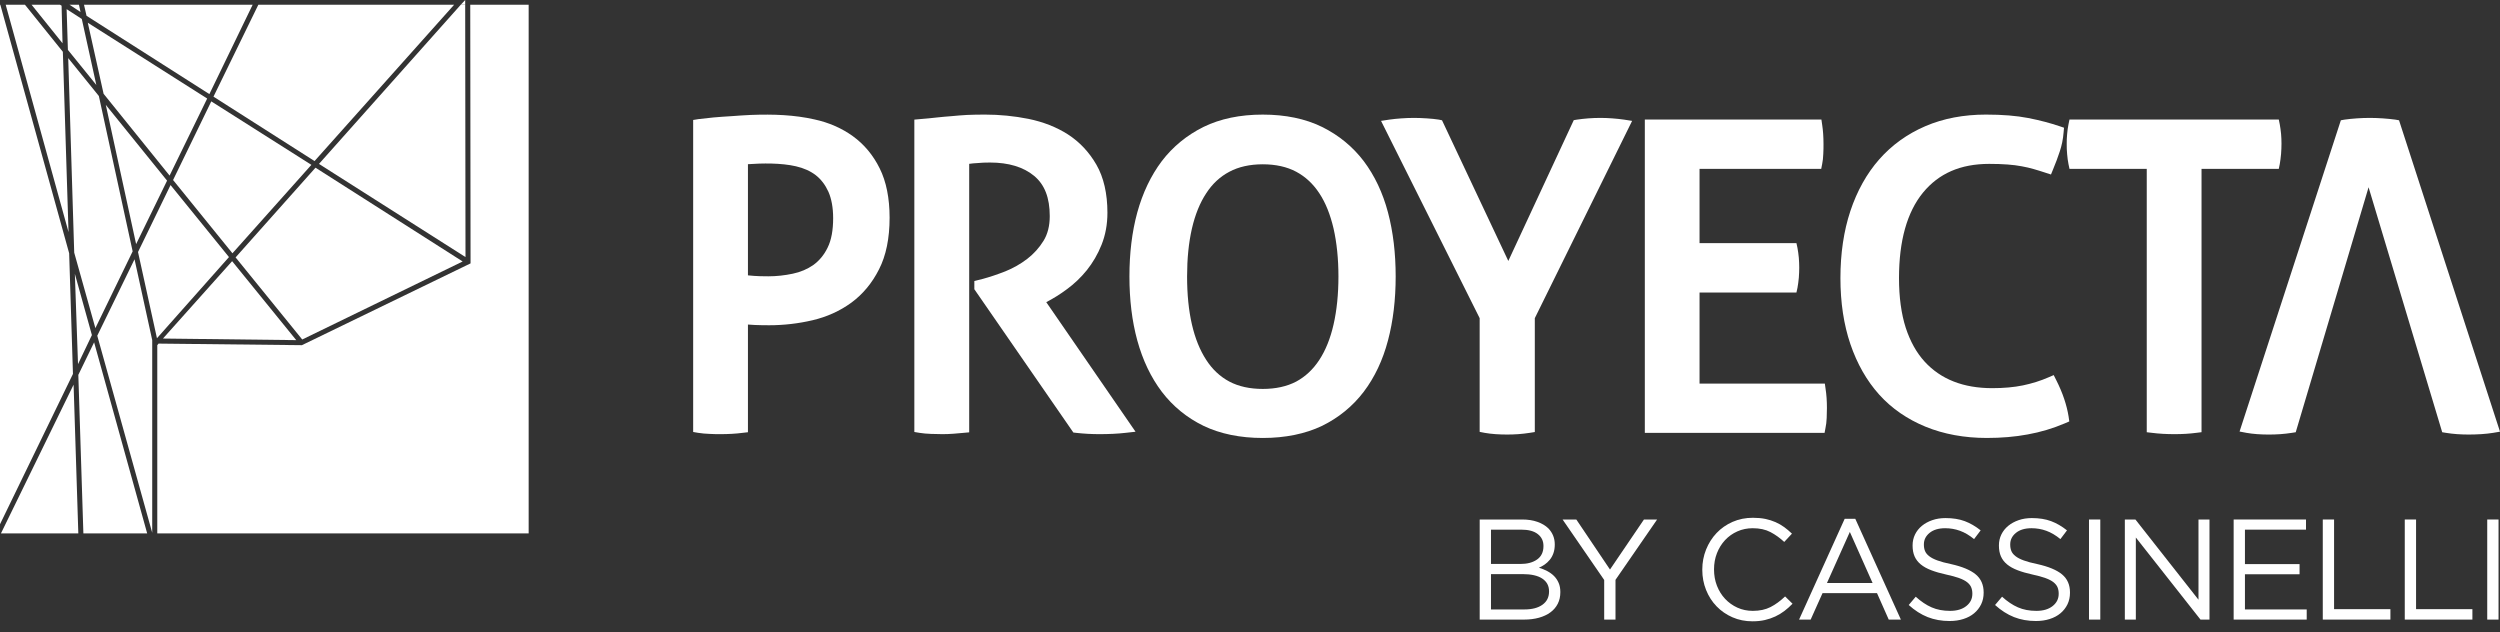 <svg width="170" height="43" viewBox="0 0 170 43" fill="none" xmlns="http://www.w3.org/2000/svg">
<rect x="0" y="0" width="170" height="43" fill="#333333" stroke="none"/>
<path d="M56.654 14.835C56.654 15.659 56.53 16.333 56.279 16.836C56.04 17.335 55.709 17.725 55.316 18.013C54.906 18.3 54.434 18.502 53.914 18.61C53.365 18.727 52.803 18.789 52.25 18.789C51.824 18.789 51.504 18.778 51.28 18.761C51.149 18.752 51.015 18.741 50.86 18.724V11.165C51.824 11.096 53.11 11.073 54.124 11.308C54.649 11.428 55.104 11.63 55.473 11.914C55.833 12.195 56.121 12.575 56.332 13.039C56.542 13.515 56.654 14.123 56.654 14.835ZM57.998 9.263C57.247 8.72 56.359 8.329 55.373 8.118C54.033 7.816 52.628 7.755 51.046 7.816C50.613 7.833 50.187 7.868 49.753 7.898C49.322 7.919 48.908 7.957 48.515 7.987C48.123 8.028 47.778 8.07 47.492 8.1L47.135 8.158V29.375L47.475 29.433C47.723 29.474 47.985 29.495 48.257 29.505C48.52 29.522 48.77 29.522 48.999 29.522C49.52 29.522 50.032 29.495 50.498 29.433L50.86 29.392V22.069C51.023 22.086 51.184 22.096 51.332 22.099C51.614 22.11 51.935 22.117 52.303 22.117C53.3 22.117 54.294 22.001 55.245 21.778C56.228 21.549 57.115 21.145 57.888 20.584C58.665 20.013 59.302 19.254 59.776 18.31C60.252 17.38 60.493 16.203 60.493 14.804C60.493 13.477 60.266 12.345 59.82 11.452C59.378 10.553 58.759 9.814 57.998 9.263Z" fill="white"/>
<path d="M72.53 19.681C73.043 19.309 73.504 18.867 73.906 18.371C74.31 17.865 74.648 17.291 74.906 16.644C75.169 15.988 75.305 15.259 75.305 14.466C75.305 13.169 75.053 12.061 74.555 11.199C74.061 10.341 73.406 9.647 72.613 9.136C71.833 8.637 70.932 8.288 69.935 8.083C68.963 7.888 67.965 7.792 66.98 7.792C66.535 7.792 66.128 7.8 65.759 7.816C65.396 7.833 65.042 7.868 64.705 7.898C64.368 7.919 64.033 7.957 63.684 7.991C63.346 8.028 62.964 8.07 62.55 8.1L62.175 8.134V29.375L62.523 29.433C62.764 29.474 63.031 29.494 63.314 29.505C63.864 29.525 64.302 29.535 64.828 29.494C65.086 29.474 65.321 29.457 65.531 29.433L65.905 29.399V11.141C66.1 11.111 66.28 11.099 66.45 11.09C66.719 11.062 67.008 11.052 67.32 11.052C68.585 11.052 69.594 11.357 70.32 11.959C71.037 12.553 71.383 13.446 71.383 14.698C71.383 15.358 71.241 15.919 70.961 16.374C70.667 16.853 70.289 17.266 69.849 17.606C69.398 17.951 68.898 18.234 68.363 18.451C67.812 18.666 67.281 18.847 66.793 18.973L66.255 19.11V19.668L72.989 29.412L73.17 29.433C73.704 29.494 74.232 29.522 74.759 29.522C75.407 29.522 76.012 29.494 76.539 29.433L77.216 29.358L71.146 20.547C71.597 20.311 72.066 20.027 72.53 19.681Z" fill="white"/>
<path d="M85.868 26.447C84.991 26.447 84.228 26.28 83.599 25.948C82.961 25.609 82.436 25.113 82.026 24.477C81.595 23.817 81.268 23.009 81.051 22.065C80.83 21.115 80.722 20.013 80.722 18.799C80.722 17.599 80.83 16.501 81.051 15.54C81.268 14.599 81.595 13.789 82.026 13.139C82.436 12.506 82.961 12.013 83.599 11.678C84.228 11.343 84.991 11.172 85.868 11.172C86.746 11.172 87.514 11.343 88.141 11.678C88.769 12.013 89.296 12.506 89.711 13.139C90.144 13.789 90.462 14.599 90.682 15.54C90.9 16.501 91.014 17.599 91.014 18.799C91.014 20.013 90.9 21.115 90.682 22.065C90.467 23.009 90.144 23.817 89.711 24.477C89.296 25.113 88.769 25.609 88.141 25.948C87.507 26.28 86.746 26.447 85.868 26.447ZM92.735 10.957C91.984 9.971 91.033 9.191 89.896 8.63C88.764 8.073 87.404 7.793 85.868 7.793C84.329 7.793 82.98 8.073 81.841 8.63C80.707 9.191 79.749 9.978 79.002 10.957C78.262 11.941 77.704 13.112 77.336 14.445C76.975 15.762 76.801 17.233 76.801 18.799C76.801 20.366 76.975 21.833 77.336 23.15C77.704 24.491 78.262 25.661 79.002 26.639C79.755 27.627 80.707 28.407 81.847 28.961C82.98 29.502 84.329 29.782 85.868 29.782C87.402 29.782 88.757 29.502 89.896 28.961C91.025 28.407 91.984 27.627 92.735 26.639C93.475 25.661 94.031 24.491 94.383 23.15C94.734 21.833 94.906 20.366 94.906 18.799C94.906 17.233 94.734 15.769 94.383 14.445C94.031 13.112 93.475 11.941 92.735 10.957Z" fill="white"/>
<path d="M109.631 8.049C109.077 8.005 108.516 8.011 108.002 8.049C107.747 8.07 107.49 8.096 107.233 8.134L107.016 8.171L102.565 17.745L98.057 8.179L97.843 8.134C97.605 8.096 97.33 8.07 97.02 8.049C96.368 8.005 95.854 8.011 95.3 8.049C95.004 8.07 94.729 8.096 94.469 8.134L93.911 8.22L100.617 21.635V29.368L100.955 29.433C101.174 29.474 101.426 29.501 101.694 29.522C101.961 29.539 102.221 29.549 102.483 29.549C102.739 29.549 102.992 29.539 103.252 29.522C103.51 29.501 103.767 29.474 104.022 29.433L104.367 29.378V21.635L110.984 8.22L110.433 8.134C110.175 8.096 109.908 8.07 109.631 8.049Z" fill="white"/>
<path d="M124.089 26.084H115.569V19.89H122.158L122.229 19.568C122.266 19.36 122.298 19.134 122.32 18.888C122.337 18.648 122.348 18.422 122.348 18.201C122.348 17.985 122.337 17.759 122.32 17.53C122.298 17.291 122.266 17.068 122.229 16.863L122.158 16.535H115.569V11.483H123.843L123.907 11.157C123.949 10.949 123.976 10.717 123.983 10.467C123.998 10.231 123.998 10.012 123.998 9.797C123.998 9.321 123.969 8.873 123.907 8.48L123.856 8.128H111.848V29.436H124.071L124.133 29.104C124.179 28.899 124.203 28.67 124.215 28.421C124.224 28.181 124.231 27.955 124.231 27.744C124.231 27.271 124.202 26.83 124.138 26.433L124.089 26.084Z" fill="white"/>
<path d="M139.826 25.852L139.652 25.506L139.296 25.66C138.759 25.896 138.174 26.078 137.557 26.207C136.944 26.334 136.238 26.395 135.472 26.395C134.506 26.395 133.62 26.248 132.845 25.941C132.077 25.64 131.419 25.185 130.875 24.59C130.326 23.991 129.895 23.218 129.592 22.294C129.288 21.35 129.132 20.208 129.132 18.911C129.132 16.377 129.678 14.428 130.762 13.101C131.839 11.791 133.313 11.144 135.27 11.144C135.735 11.144 136.15 11.158 136.515 11.186C136.866 11.209 137.184 11.254 137.478 11.308C137.768 11.357 138.044 11.428 138.292 11.497C138.56 11.572 138.831 11.661 139.108 11.75L139.467 11.866L139.609 11.517C139.787 11.089 139.937 10.69 140.062 10.306C140.196 9.906 140.288 9.475 140.325 9L140.353 8.685L140.05 8.582C139.426 8.371 138.707 8.179 137.917 8.025C137.117 7.868 136.153 7.792 135.043 7.792C133.534 7.792 132.151 8.052 130.926 8.579C129.696 9.106 128.64 9.868 127.785 10.84C126.938 11.801 126.278 12.988 125.823 14.355C125.375 15.711 125.149 17.239 125.149 18.911C125.149 20.564 125.375 22.072 125.827 23.402C126.282 24.736 126.94 25.896 127.791 26.84C128.64 27.781 129.707 28.513 130.945 29.019C132.177 29.522 133.575 29.781 135.104 29.781C136.087 29.781 137.028 29.703 137.883 29.542C138.748 29.388 139.602 29.131 140.421 28.783L140.712 28.657L140.667 28.338C140.539 27.538 140.26 26.707 139.826 25.852Z" fill="white"/>
<path d="M155.024 11.158C155.06 10.953 155.091 10.72 155.113 10.467C155.132 10.217 155.141 9.992 155.141 9.769C155.141 9.55 155.132 9.322 155.113 9.102C155.091 8.873 155.06 8.661 155.024 8.456L154.957 8.128H140.725L140.657 8.456C140.616 8.661 140.585 8.877 140.565 9.12C140.539 9.355 140.537 9.578 140.537 9.797C140.537 10.019 140.539 10.252 140.565 10.484C140.585 10.727 140.616 10.953 140.657 11.158L140.725 11.483H145.979V29.392L146.335 29.433C146.804 29.494 147.323 29.522 147.867 29.522C148.394 29.522 148.89 29.494 149.347 29.433L149.704 29.389V11.483H154.957L155.024 11.158Z" fill="white"/>
<path d="M163.134 8.179L162.882 8.134C162.605 8.097 162.326 8.07 162.024 8.049C161.395 8.005 160.813 8.011 160.262 8.049C159.965 8.07 159.693 8.097 159.43 8.134L159.178 8.179L152.29 29.344L152.757 29.433C152.974 29.474 153.223 29.501 153.493 29.522C154.007 29.559 154.547 29.559 155.074 29.522C155.334 29.501 155.595 29.474 155.85 29.433L156.11 29.392L161.063 12.734L166.07 29.392L166.322 29.433C166.563 29.474 166.814 29.501 167.086 29.522C167.349 29.539 167.611 29.549 167.867 29.549C168.144 29.549 168.427 29.539 168.725 29.522C169.022 29.501 169.292 29.474 169.535 29.433L170 29.354L163.134 8.179Z" fill="white"/>
<path d="M31.633 -8.45492e-05V0.322H31.332L31.633 -8.45492e-05Z" fill="white"/>
<path d="M17.18 0.322L14.238 6.399L5.884 1.074L5.712 0.322H17.18Z" fill="white"/>
<path d="M30.881 0.322L21.389 10.952L14.517 6.572L17.567 0.322H30.881Z" fill="white"/>
<path d="M31.654 17.481L21.69 11.146L31.332 0.322H31.633L31.654 17.481Z" fill="white"/>
<path d="M10.008 36.272H5.67L5.326 25.491L6.4 23.279L10.008 36.272Z" fill="white"/>
<path d="M5.326 36.272H0.064L5.004 26.157L5.326 36.272Z" fill="white"/>
<path d="M4.961 25.427L0 35.649V0.322H0.022L4.703 17.223L4.961 25.427Z" fill="white"/>
<path d="M4.252 2.942L2.147 0.322H4.08L4.188 0.387L4.252 2.942Z" fill="white"/>
<path d="M4.66 15.784L0.387 0.322H1.697L4.274 3.522L4.66 15.784Z" fill="white"/>
<path d="M5.476 0.816L4.725 0.322H5.369L5.476 0.816Z" fill="white"/>
<path d="M9.02 17.094L6.486 22.313L5.047 17.18L4.639 3.952L6.722 6.528L9.02 17.094Z" fill="white"/>
<path d="M10.351 23.129V36.228L6.614 22.828L9.148 17.631L10.351 23.129Z" fill="white"/>
<path d="M6.249 22.785L5.305 24.761L5.09 18.619L6.249 22.785Z" fill="white"/>
<path d="M15.57 17.481L10.673 23L9.385 17.137L11.597 12.584L15.57 17.481Z" fill="white"/>
<path d="M35.949 0.322V36.271H10.695V23.472L10.781 23.365L20.488 23.472H20.53L31.998 17.91L31.977 0.322H35.949Z" fill="white"/>
<path d="M6.55 5.777L4.617 3.393L4.531 0.623L5.562 1.289L6.55 5.777Z" fill="white"/>
<path d="M20.144 23.129L11.081 23.021L15.784 17.76L20.144 23.129Z" fill="white"/>
<path d="M21.174 11.21L15.806 17.223L11.769 12.241L14.367 6.894L21.174 11.21Z" fill="white"/>
<path d="M11.361 12.284L9.256 16.6L7.194 7.13L11.361 12.284Z" fill="white"/>
<path d="M31.461 17.781L20.552 23.086L16.02 17.503L21.454 11.403L31.461 17.781Z" fill="white"/>
<path d="M14.088 6.7L11.532 11.94L7.044 6.378L5.97 1.546L14.088 6.7Z" fill="white"/>
<path d="M103.666 41.442C104.183 41.442 104.591 41.335 104.888 41.121C105.186 40.907 105.335 40.609 105.335 40.226V40.207C105.335 39.837 105.183 39.551 104.878 39.346C104.575 39.142 104.125 39.039 103.53 39.039H101.387V41.442H103.666ZM103.394 38.349C103.86 38.349 104.236 38.248 104.524 38.044C104.811 37.841 104.955 37.54 104.955 37.139V37.119C104.955 36.784 104.826 36.516 104.567 36.316C104.309 36.115 103.937 36.016 103.452 36.016H101.387V38.349H103.394ZM100.619 35.326H103.511C103.899 35.326 104.243 35.379 104.544 35.486C104.845 35.592 105.093 35.74 105.287 35.928C105.578 36.231 105.724 36.594 105.724 37.014V37.033C105.724 37.254 105.693 37.449 105.631 37.621C105.57 37.793 105.487 37.942 105.384 38.067C105.28 38.193 105.166 38.3 105.039 38.388C104.914 38.475 104.783 38.548 104.647 38.606C104.848 38.664 105.036 38.741 105.215 38.835C105.393 38.929 105.546 39.041 105.676 39.171C105.805 39.301 105.909 39.455 105.986 39.634C106.064 39.812 106.103 40.018 106.103 40.252V40.271C106.103 40.564 106.045 40.826 105.928 41.056C105.811 41.287 105.645 41.481 105.428 41.64C105.212 41.799 104.951 41.921 104.647 42.006C104.343 42.09 104.006 42.132 103.638 42.132H100.619V35.326Z" fill="white"/>
<path d="M109.085 39.438L106.256 35.326H107.189L109.479 38.728L111.789 35.326H112.684L109.854 39.429V42.132H109.085V39.438Z" fill="white"/>
<path d="M119.169 42.249C118.676 42.249 118.223 42.158 117.808 41.976C117.393 41.795 117.033 41.547 116.729 41.232C116.424 40.918 116.186 40.547 116.014 40.12C115.842 39.692 115.756 39.235 115.756 38.748V38.728C115.756 38.249 115.842 37.795 116.014 37.367C116.186 36.939 116.424 36.565 116.729 36.244C117.033 35.924 117.396 35.671 117.818 35.486C118.239 35.301 118.699 35.209 119.199 35.209C119.51 35.209 119.79 35.235 120.04 35.286C120.289 35.338 120.521 35.411 120.735 35.505C120.949 35.599 121.146 35.713 121.328 35.845C121.509 35.978 121.684 36.126 121.853 36.288L121.328 36.852C121.036 36.58 120.723 36.356 120.39 36.181C120.056 36.006 119.655 35.919 119.189 35.919C118.813 35.919 118.464 35.99 118.144 36.133C117.823 36.275 117.544 36.473 117.307 36.725C117.07 36.978 116.886 37.275 116.753 37.615C116.62 37.956 116.554 38.32 116.554 38.71V38.728C116.554 39.124 116.62 39.492 116.753 39.833C116.886 40.173 117.07 40.469 117.307 40.722C117.544 40.974 117.823 41.175 118.144 41.32C118.464 41.466 118.813 41.539 119.189 41.539C119.655 41.539 120.057 41.453 120.394 41.281C120.731 41.109 121.062 40.868 121.386 40.557L121.892 41.053C121.717 41.234 121.534 41.398 121.343 41.544C121.151 41.689 120.945 41.815 120.725 41.918C120.504 42.021 120.268 42.103 120.015 42.161C119.762 42.22 119.481 42.249 119.169 42.249Z" fill="white"/>
<path d="M127.335 39.643L125.789 36.172L124.234 39.643H127.335ZM125.439 35.277H126.159L129.26 42.132H128.434L127.637 40.334H123.932L123.125 42.132H122.337L125.439 35.277Z" fill="white"/>
<path d="M132.574 42.229C132.03 42.229 131.532 42.14 131.081 41.962C130.631 41.783 130.201 41.51 129.793 41.14L130.27 40.576C130.626 40.9 130.986 41.142 131.349 41.3C131.712 41.46 132.13 41.539 132.604 41.539C133.064 41.539 133.431 41.431 133.707 41.213C133.982 40.996 134.12 40.719 134.12 40.382V40.362C134.12 40.206 134.094 40.066 134.042 39.939C133.99 39.813 133.899 39.698 133.769 39.594C133.639 39.49 133.459 39.396 133.229 39.312C132.998 39.228 132.704 39.147 132.346 39.07C131.956 38.985 131.617 38.888 131.328 38.777C131.039 38.667 130.799 38.534 130.611 38.379C130.423 38.223 130.283 38.042 130.192 37.834C130.101 37.627 130.056 37.384 130.056 37.105V37.085C130.056 36.819 130.111 36.573 130.221 36.346C130.331 36.12 130.487 35.923 130.688 35.758C130.889 35.593 131.125 35.464 131.398 35.37C131.67 35.276 131.968 35.229 132.293 35.229C132.791 35.229 133.227 35.298 133.6 35.437C133.972 35.576 134.334 35.786 134.684 36.065L134.237 36.658C133.919 36.399 133.6 36.21 133.279 36.094C132.958 35.977 132.623 35.919 132.273 35.919C131.825 35.919 131.472 36.024 131.213 36.235C130.953 36.446 130.824 36.706 130.824 37.018V37.036C130.824 37.199 130.849 37.343 130.902 37.47C130.953 37.596 131.047 37.713 131.184 37.819C131.32 37.927 131.508 38.024 131.748 38.111C131.987 38.199 132.296 38.282 132.671 38.359C133.43 38.528 133.989 38.761 134.349 39.059C134.708 39.358 134.888 39.766 134.888 40.285V40.304C134.888 40.596 134.831 40.86 134.716 41.097C134.6 41.333 134.441 41.536 134.239 41.704C134.037 41.873 133.793 42.003 133.507 42.093C133.222 42.184 132.911 42.229 132.574 42.229Z" fill="white"/>
<path d="M138.445 42.229C137.901 42.229 137.403 42.14 136.952 41.962C136.502 41.783 136.073 41.51 135.664 41.14L136.141 40.576C136.497 40.9 136.857 41.142 137.22 41.3C137.583 41.46 138.001 41.539 138.475 41.539C138.935 41.539 139.302 41.431 139.578 41.213C139.853 40.996 139.991 40.719 139.991 40.382V40.362C139.991 40.206 139.965 40.066 139.914 39.939C139.861 39.813 139.77 39.698 139.64 39.594C139.51 39.49 139.33 39.396 139.1 39.312C138.869 39.228 138.575 39.147 138.217 39.07C137.827 38.985 137.488 38.888 137.199 38.777C136.91 38.667 136.671 38.534 136.482 38.379C136.294 38.223 136.154 38.042 136.063 37.834C135.972 37.627 135.927 37.384 135.927 37.105V37.085C135.927 36.819 135.982 36.573 136.092 36.346C136.202 36.12 136.358 35.923 136.559 35.758C136.76 35.593 136.996 35.464 137.269 35.37C137.541 35.276 137.839 35.229 138.164 35.229C138.662 35.229 139.098 35.298 139.471 35.437C139.843 35.576 140.205 35.786 140.555 36.065L140.108 36.658C139.79 36.399 139.471 36.21 139.15 36.094C138.829 35.977 138.494 35.919 138.144 35.919C137.696 35.919 137.343 36.024 137.084 36.235C136.824 36.446 136.695 36.706 136.695 37.018V37.036C136.695 37.199 136.721 37.343 136.773 37.47C136.824 37.596 136.918 37.713 137.055 37.819C137.191 37.927 137.379 38.024 137.619 38.111C137.859 38.199 138.167 38.282 138.542 38.359C139.301 38.528 139.86 38.761 140.22 39.059C140.579 39.358 140.759 39.766 140.759 40.285V40.304C140.759 40.596 140.702 40.86 140.587 41.097C140.471 41.333 140.312 41.536 140.11 41.704C139.908 41.873 139.664 42.003 139.379 42.093C139.093 42.184 138.782 42.229 138.445 42.229Z" fill="white"/>
<path d="M142.052 35.326H142.82V42.132H142.052V35.326Z" fill="white"/>
<path d="M144.489 35.326H145.208L149.497 40.78V35.326H150.245V42.132H149.633L145.237 36.551V42.132H144.489V35.326Z" fill="white"/>
<path d="M151.888 35.326H156.808V36.016H152.656V38.359H156.37V39.05H152.656V41.442H156.856V42.132H151.888V35.326Z" fill="white"/>
<path d="M157.949 35.326H158.717V41.422H162.548V42.132H157.949V35.326Z" fill="white"/>
<path d="M163.524 35.326H164.292V41.422H168.123V42.132H163.524V35.326Z" fill="white"/>
<path d="M169.132 35.326H169.9V42.132H169.132V35.326Z" fill="white"/>
</svg>
